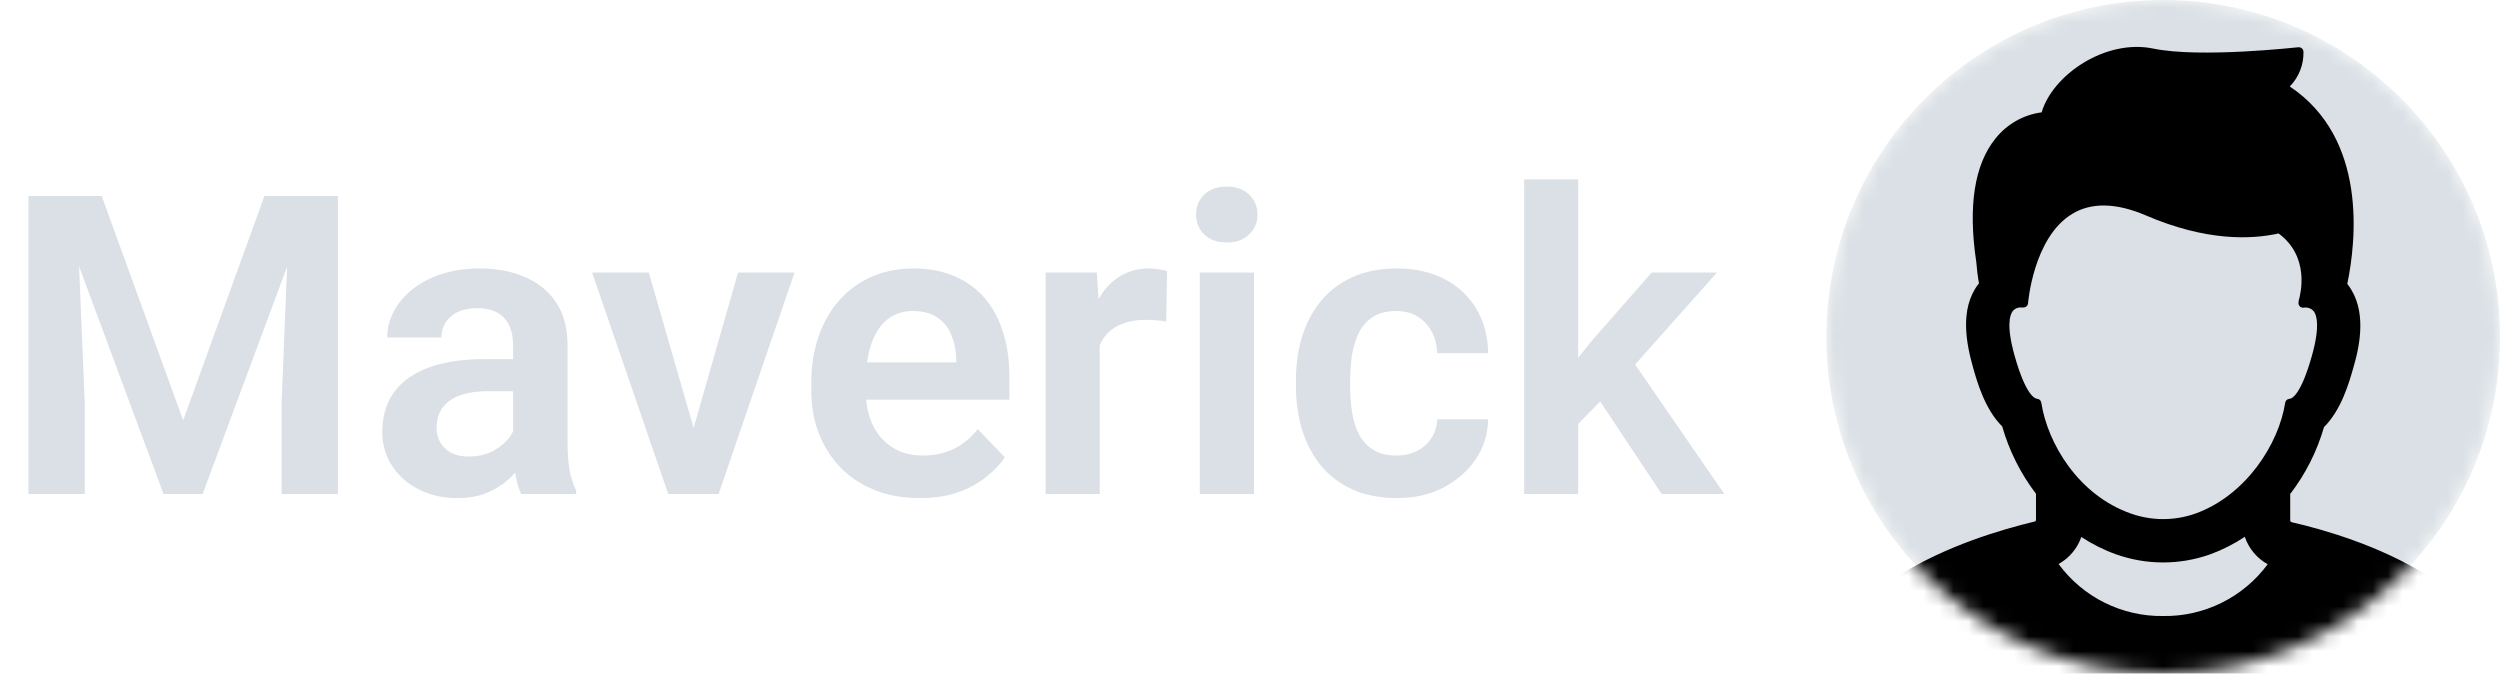 <svg width="167" height="45" viewBox="0 0 167 45" fill="none" xmlns="http://www.w3.org/2000/svg">
<mask id="mask0_388_318" style="mask-type:luminance" maskUnits="userSpaceOnUse" x="122" y="0" width="45" height="45">
<path d="M144.5 45C156.926 45 167 34.926 167 22.5C167 10.074 156.926 0 144.5 0C132.074 0 122 10.074 122 22.5C122 34.926 132.074 45 144.5 45Z" fill="white"/>
</mask>
<g mask="url(#mask0_388_318)">
<path d="M144.501 44.999C156.927 44.999 167.001 34.926 167.001 22.5C167.001 10.074 156.927 0 144.501 0C132.075 0 122.002 10.074 122.002 22.5C122.002 34.926 132.075 44.999 144.501 44.999Z" fill="#DAE0E5"/>
<path d="M153.076 34.881C153.021 34.866 152.984 34.815 152.986 34.758V32.998C154.01 31.663 154.776 30.148 155.243 28.531C156.402 27.381 156.918 25.564 157.197 24.585C157.67 22.995 158.101 20.691 156.856 19.04L156.799 18.964C157.4 16.073 158.148 9.241 152.957 5.777C153.566 5.157 153.896 4.314 153.871 3.445C153.866 3.36 153.827 3.281 153.762 3.227C153.696 3.175 153.613 3.149 153.53 3.156C153.464 3.156 146.972 3.894 143.845 3.246C140.637 2.579 137.107 5.016 136.383 7.504C135.173 7.664 134.07 8.287 133.307 9.241C131.888 10.987 131.457 13.774 132.016 17.507C132.054 17.98 132.11 18.453 132.196 18.926L132.139 18.997C130.894 20.644 131.349 22.948 131.798 24.543C132.077 25.522 132.588 27.339 133.747 28.484C134.212 30.111 134.977 31.638 136.004 32.983V34.715C136.008 34.773 135.97 34.825 135.915 34.838C131.476 35.903 121.147 39.177 121.147 47.353C121.147 48.238 121.876 48.967 122.761 48.967H166.234C167.119 48.967 167.847 48.238 167.847 47.353C167.847 39.177 157.519 35.903 153.076 34.881ZM144.497 41.15C141.748 41.189 139.142 39.893 137.514 37.677C138.224 37.282 138.766 36.638 139.033 35.87C139.76 36.35 140.543 36.741 141.365 37.034C143.391 37.751 145.604 37.751 147.63 37.034C148.448 36.736 149.228 36.341 149.953 35.86C150.217 36.639 150.762 37.292 151.481 37.691C149.85 39.902 147.245 41.192 144.497 41.15ZM134.585 23.795C134.012 21.774 134.254 21.041 134.448 20.786C134.584 20.614 134.797 20.522 135.016 20.54H135.153C135.318 20.548 135.462 20.421 135.474 20.256C135.474 20.213 135.834 15.86 138.413 14.294C139.7 13.509 141.356 13.542 143.329 14.384C147.369 16.125 150.379 16.002 152.21 15.595C154.296 17.138 153.696 19.598 153.554 20.081V20.142C153.518 20.241 153.536 20.352 153.601 20.436C153.665 20.518 153.766 20.563 153.871 20.554C154.127 20.506 154.39 20.598 154.561 20.795C154.755 21.051 154.997 21.784 154.424 23.804C153.691 26.392 153.095 26.643 152.929 26.643C152.787 26.653 152.67 26.762 152.65 26.904C152.224 29.662 150.029 33.088 146.66 34.304C145.263 34.8 143.737 34.8 142.34 34.304C138.82 33.069 136.776 29.601 136.359 26.899C136.339 26.757 136.223 26.648 136.08 26.639C135.915 26.624 135.318 26.383 134.585 23.795Z" fill="black"/>
</g>
<path d="M3.541 13.094H6.795L12.236 28.078L17.664 13.094H20.932L13.535 33H10.924L3.541 13.094ZM1.9 13.094H5.086L5.66 26.861V33H1.9V13.094ZM19.373 13.094H22.572V33H18.812V26.861L19.373 13.094ZM34.275 29.855V23.033C34.275 22.532 34.189 22.099 34.016 21.734C33.842 21.37 33.578 21.087 33.223 20.887C32.867 20.686 32.416 20.586 31.869 20.586C31.386 20.586 30.962 20.668 30.598 20.832C30.242 20.996 29.969 21.229 29.777 21.529C29.586 21.821 29.49 22.158 29.49 22.541H25.867C25.867 21.93 26.013 21.352 26.305 20.805C26.596 20.249 27.011 19.756 27.549 19.328C28.096 18.891 28.747 18.549 29.504 18.303C30.27 18.057 31.126 17.934 32.074 17.934C33.195 17.934 34.193 18.125 35.068 18.508C35.953 18.881 36.645 19.447 37.147 20.203C37.657 20.96 37.912 21.912 37.912 23.061V29.514C37.912 30.252 37.958 30.885 38.049 31.414C38.149 31.934 38.295 32.385 38.486 32.768V33H34.809C34.635 32.626 34.503 32.152 34.412 31.578C34.321 30.995 34.275 30.421 34.275 29.855ZM34.781 23.99L34.809 26.137H32.525C31.96 26.137 31.463 26.196 31.035 26.314C30.607 26.424 30.256 26.588 29.982 26.807C29.709 27.016 29.504 27.271 29.367 27.572C29.23 27.864 29.162 28.197 29.162 28.57C29.162 28.935 29.244 29.263 29.408 29.555C29.581 29.846 29.828 30.079 30.146 30.252C30.475 30.416 30.857 30.498 31.295 30.498C31.933 30.498 32.489 30.37 32.963 30.115C33.437 29.851 33.806 29.532 34.07 29.158C34.335 28.785 34.476 28.429 34.494 28.092L35.533 29.65C35.406 30.024 35.214 30.421 34.959 30.84C34.704 31.259 34.376 31.651 33.975 32.016C33.574 32.38 33.09 32.681 32.525 32.918C31.96 33.155 31.304 33.273 30.557 33.273C29.6 33.273 28.743 33.082 27.986 32.699C27.23 32.316 26.633 31.792 26.195 31.127C25.758 30.462 25.539 29.705 25.539 28.857C25.539 28.074 25.685 27.381 25.977 26.779C26.268 26.178 26.701 25.672 27.275 25.262C27.85 24.842 28.561 24.528 29.408 24.318C30.265 24.1 31.245 23.99 32.348 23.99H34.781ZM45.855 30.266L49.301 18.207H53.074L48.002 33H45.705L45.855 30.266ZM43.34 18.207L46.826 30.293L46.949 33H44.639L39.553 18.207H43.34ZM61.428 33.273C60.307 33.273 59.3 33.091 58.406 32.727C57.513 32.362 56.752 31.856 56.123 31.209C55.503 30.553 55.025 29.792 54.688 28.926C54.359 28.051 54.195 27.112 54.195 26.109V25.562C54.195 24.423 54.359 23.389 54.688 22.459C55.016 21.52 55.48 20.713 56.082 20.039C56.684 19.365 57.404 18.845 58.242 18.48C59.081 18.116 60.006 17.934 61.018 17.934C62.066 17.934 62.991 18.111 63.793 18.467C64.595 18.813 65.265 19.305 65.803 19.943C66.341 20.581 66.746 21.347 67.019 22.24C67.293 23.124 67.43 24.104 67.43 25.18V26.697H55.836V24.209H63.875V23.936C63.857 23.361 63.747 22.837 63.547 22.363C63.346 21.88 63.036 21.497 62.617 21.215C62.198 20.923 61.656 20.777 60.99 20.777C60.453 20.777 59.983 20.896 59.582 21.133C59.19 21.361 58.862 21.689 58.598 22.117C58.342 22.537 58.151 23.038 58.023 23.621C57.896 24.204 57.832 24.852 57.832 25.562V26.109C57.832 26.729 57.914 27.303 58.078 27.832C58.251 28.361 58.502 28.821 58.83 29.213C59.167 29.596 59.568 29.896 60.033 30.115C60.507 30.325 61.045 30.43 61.647 30.43C62.403 30.43 63.087 30.284 63.697 29.992C64.317 29.691 64.855 29.249 65.311 28.666L67.129 30.553C66.819 31.009 66.4 31.446 65.871 31.865C65.352 32.285 64.723 32.626 63.984 32.891C63.246 33.146 62.394 33.273 61.428 33.273ZM73.459 21.229V33H69.85V18.207H73.268L73.459 21.229ZM77.957 18.111L77.902 21.475C77.702 21.438 77.474 21.411 77.219 21.393C76.973 21.374 76.74 21.365 76.522 21.365C75.966 21.365 75.478 21.443 75.059 21.598C74.639 21.744 74.288 21.958 74.006 22.24C73.732 22.523 73.523 22.869 73.377 23.279C73.231 23.68 73.149 24.136 73.131 24.646L72.352 24.551C72.352 23.612 72.447 22.741 72.639 21.939C72.83 21.137 73.108 20.436 73.473 19.834C73.837 19.232 74.293 18.768 74.84 18.439C75.396 18.102 76.034 17.934 76.754 17.934C76.954 17.934 77.169 17.952 77.397 17.988C77.633 18.016 77.82 18.057 77.957 18.111ZM83.768 18.207V33H80.144V18.207H83.768ZM79.898 14.338C79.898 13.8 80.081 13.354 80.445 12.998C80.819 12.643 81.32 12.465 81.949 12.465C82.578 12.465 83.075 12.643 83.439 12.998C83.813 13.354 84 13.8 84 14.338C84 14.867 83.813 15.309 83.439 15.664C83.075 16.02 82.578 16.197 81.949 16.197C81.32 16.197 80.819 16.02 80.445 15.664C80.081 15.309 79.898 14.867 79.898 14.338ZM93.283 30.43C93.794 30.43 94.249 30.329 94.65 30.129C95.051 29.928 95.37 29.646 95.607 29.281C95.853 28.917 95.986 28.493 96.004 28.01H99.408C99.39 29.012 99.107 29.91 98.561 30.703C98.014 31.496 97.284 32.125 96.373 32.59C95.471 33.046 94.459 33.273 93.338 33.273C92.199 33.273 91.205 33.082 90.357 32.699C89.51 32.316 88.803 31.783 88.238 31.1C87.682 30.416 87.263 29.623 86.981 28.721C86.707 27.818 86.57 26.852 86.57 25.822V25.385C86.57 24.355 86.707 23.389 86.981 22.486C87.263 21.584 87.682 20.791 88.238 20.107C88.803 19.424 89.51 18.891 90.357 18.508C91.205 18.125 92.194 17.934 93.324 17.934C94.518 17.934 95.566 18.166 96.469 18.631C97.38 19.096 98.091 19.752 98.602 20.6C99.121 21.447 99.39 22.445 99.408 23.594H96.004C95.986 23.065 95.867 22.591 95.648 22.172C95.43 21.753 95.12 21.415 94.719 21.16C94.318 20.905 93.83 20.777 93.256 20.777C92.645 20.777 92.135 20.905 91.725 21.16C91.324 21.415 91.009 21.766 90.781 22.213C90.562 22.65 90.408 23.143 90.316 23.689C90.234 24.227 90.193 24.792 90.193 25.385V25.822C90.193 26.424 90.234 26.998 90.316 27.545C90.408 28.092 90.562 28.584 90.781 29.021C91.009 29.45 91.324 29.792 91.725 30.047C92.135 30.302 92.654 30.43 93.283 30.43ZM105.424 11.986V33H101.814V11.986H105.424ZM114.693 18.207L108.254 25.439L104.768 28.98L103.619 26.178L106.312 22.787L110.332 18.207H114.693ZM111.002 33L106.422 26.109L108.828 23.771L115.186 33H111.002Z" fill="#DAE0E5"/>
</svg>
